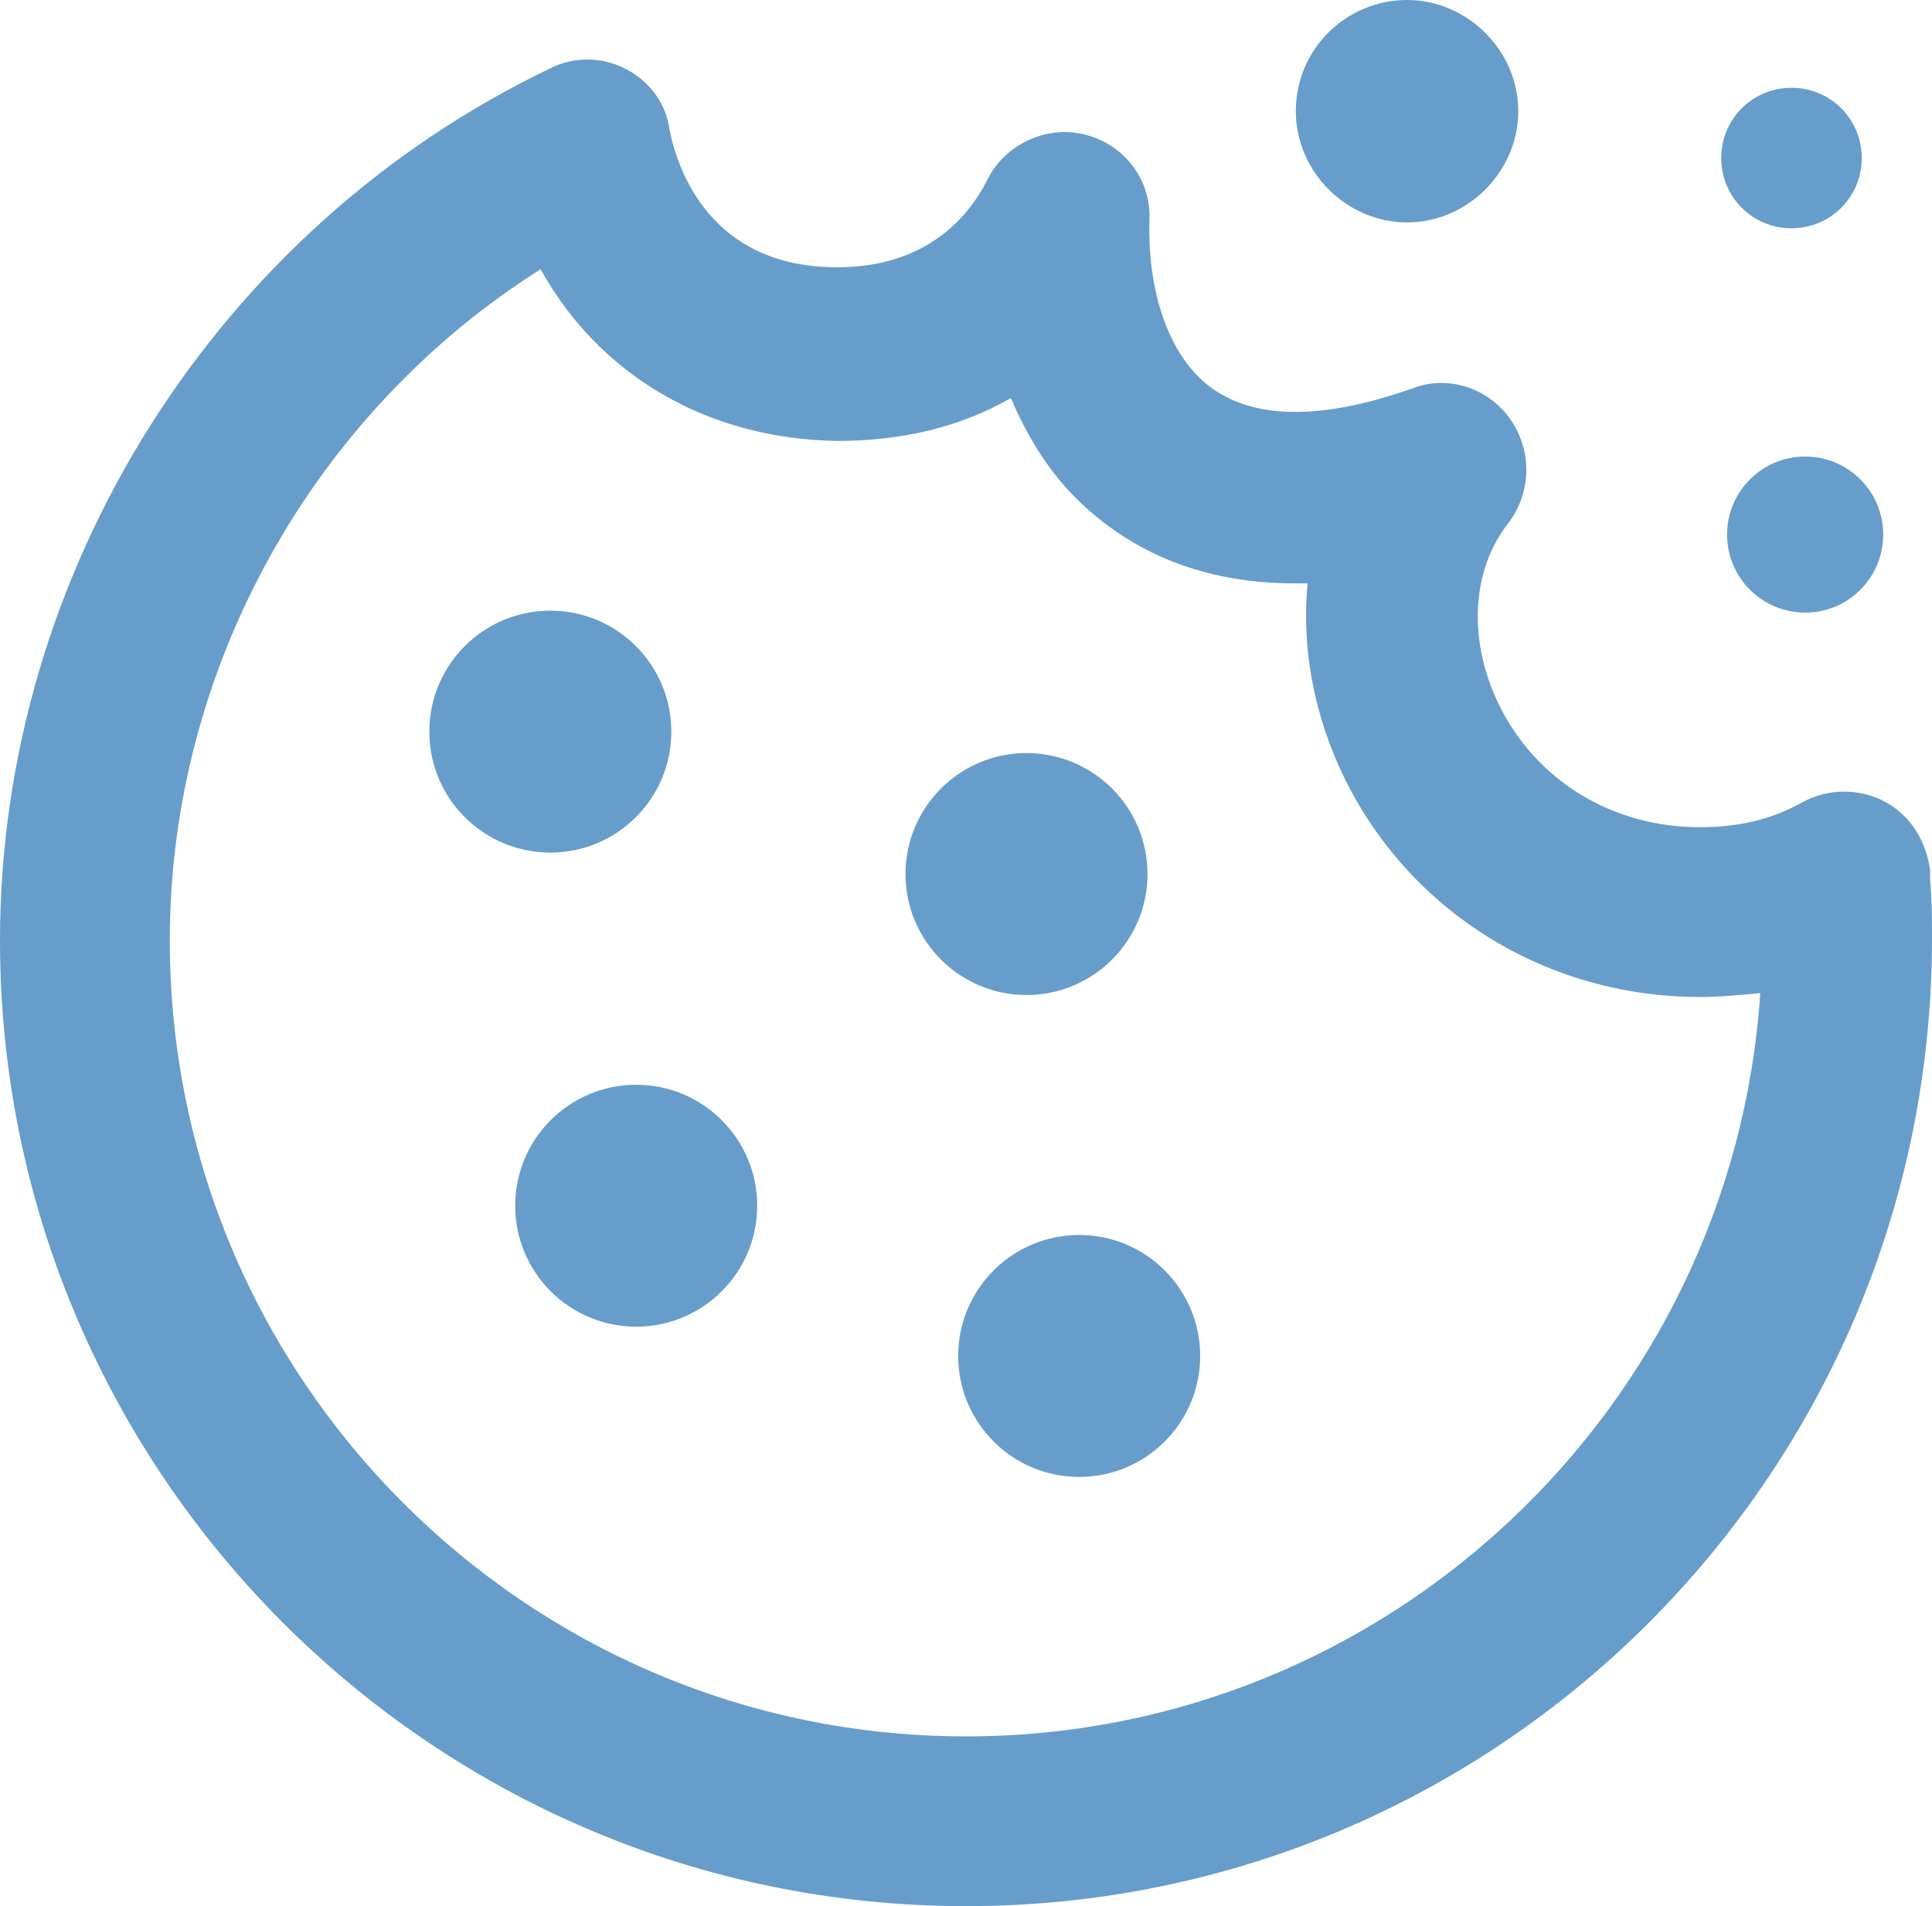 <?xml version="1.0" encoding="utf-8"?>
<!-- Generator: Adobe Illustrator 23.1.0, SVG Export Plug-In . SVG Version: 6.00 Build 0)  -->
<!DOCTYPE svg PUBLIC "-//W3C//DTD SVG 1.1//EN" "http://www.w3.org/Graphics/SVG/1.1/DTD/svg11.dtd">
<svg version="1.1" id="Layer_1" xmlns:x="http://ns.adobe.com/Extensibility/1.0/" xmlns:i="http://ns.adobe.com/AdobeIllustrator/10.0/" xmlns:graph="http://ns.adobe.com/Graphs/1.0/"
	 xmlns="http://www.w3.org/2000/svg" xmlns:xlink="http://www.w3.org/1999/xlink" x="0px" y="0px" viewBox="0 0 99 97.7"
	 style="enable-background:new 0 0 99 97.7;" xml:space="preserve">
<style type="text/css">
	.st0{fill:#679DCA;}
</style>
<path class="st0" d="M49.5,97.7C22.2,97.7,0,75.5,0,48.2C0,29.3,11.1,11.7,28.2,3.5c1.2-0.6,2.6-0.6,3.8,0c1.2,0.6,2.1,1.7,2.3,3.1
	c0.4,2.1,2.1,7.1,8.6,7.1c4.5,0,6.7-2.5,7.7-4.5c0.9-1.8,3-2.8,5-2.3c2,0.5,3.4,2.3,3.3,4.4c-0.1,3.3,0.8,6.3,2.5,8
	c2.2,2.2,5.9,2.4,11,0.6c1.8-0.7,3.9,0,5,1.6c1.1,1.6,1.1,3.7-0.1,5.3c-1.9,2.4-2.1,6-0.5,9.3c1.9,3.9,5.8,6.3,10.3,6.3
	c2,0,3.7-0.4,5.3-1.3c1.3-0.7,2.9-0.7,4.2,0c1.3,0.7,2.1,2,2.3,3.5l0,0.5c0.1,1,0.1,2,0.1,3C99,75.5,76.8,97.7,49.5,97.7z
	 M27.7,13.8c-11.7,7.4-19,20.5-19,34.4C8.7,70.7,27,89,49.5,89c21.6,0,39.3-16.9,40.7-38.1c-1,0.1-2,0.2-3.1,0.2
	c-7.8,0-14.8-4.3-18.2-11.2c-1.6-3.3-2.2-6.7-1.9-10c-0.2,0-0.5,0-0.7,0h0c-4.5,0-8.3-1.5-11.2-4.4c-1.4-1.4-2.5-3.2-3.3-5.1
	c-2.6,1.5-5.6,2.2-8.9,2.2C36.2,22.5,30.7,19.2,27.7,13.8z"/>
<path class="st0" d="M95.4,8.1c0,2-1.6,3.6-3.6,3.6c-2,0-3.6-1.6-3.6-3.6c0-2,1.6-3.6,3.6-3.6C93.8,4.5,95.4,6.1,95.4,8.1z"/>
<circle class="st0" cx="28.2" cy="37.5" r="6.2"/>
<circle class="st0" cx="32.6" cy="61.8" r="6.2"/>
<circle class="st0" cx="55.3" cy="69.5" r="6.2"/>
<circle class="st0" cx="52.6" cy="44.8" r="6.2"/>
<path class="st0" d="M77.8,5.7c0,3.1-2.6,5.7-5.7,5.7c-3.1,0-5.7-2.6-5.7-5.7c0-3.2,2.6-5.7,5.7-5.7C75.2,0,77.8,2.6,77.8,5.7z"/>
<circle class="st0" cx="92.5" cy="27.4" r="4"/>
</svg>
